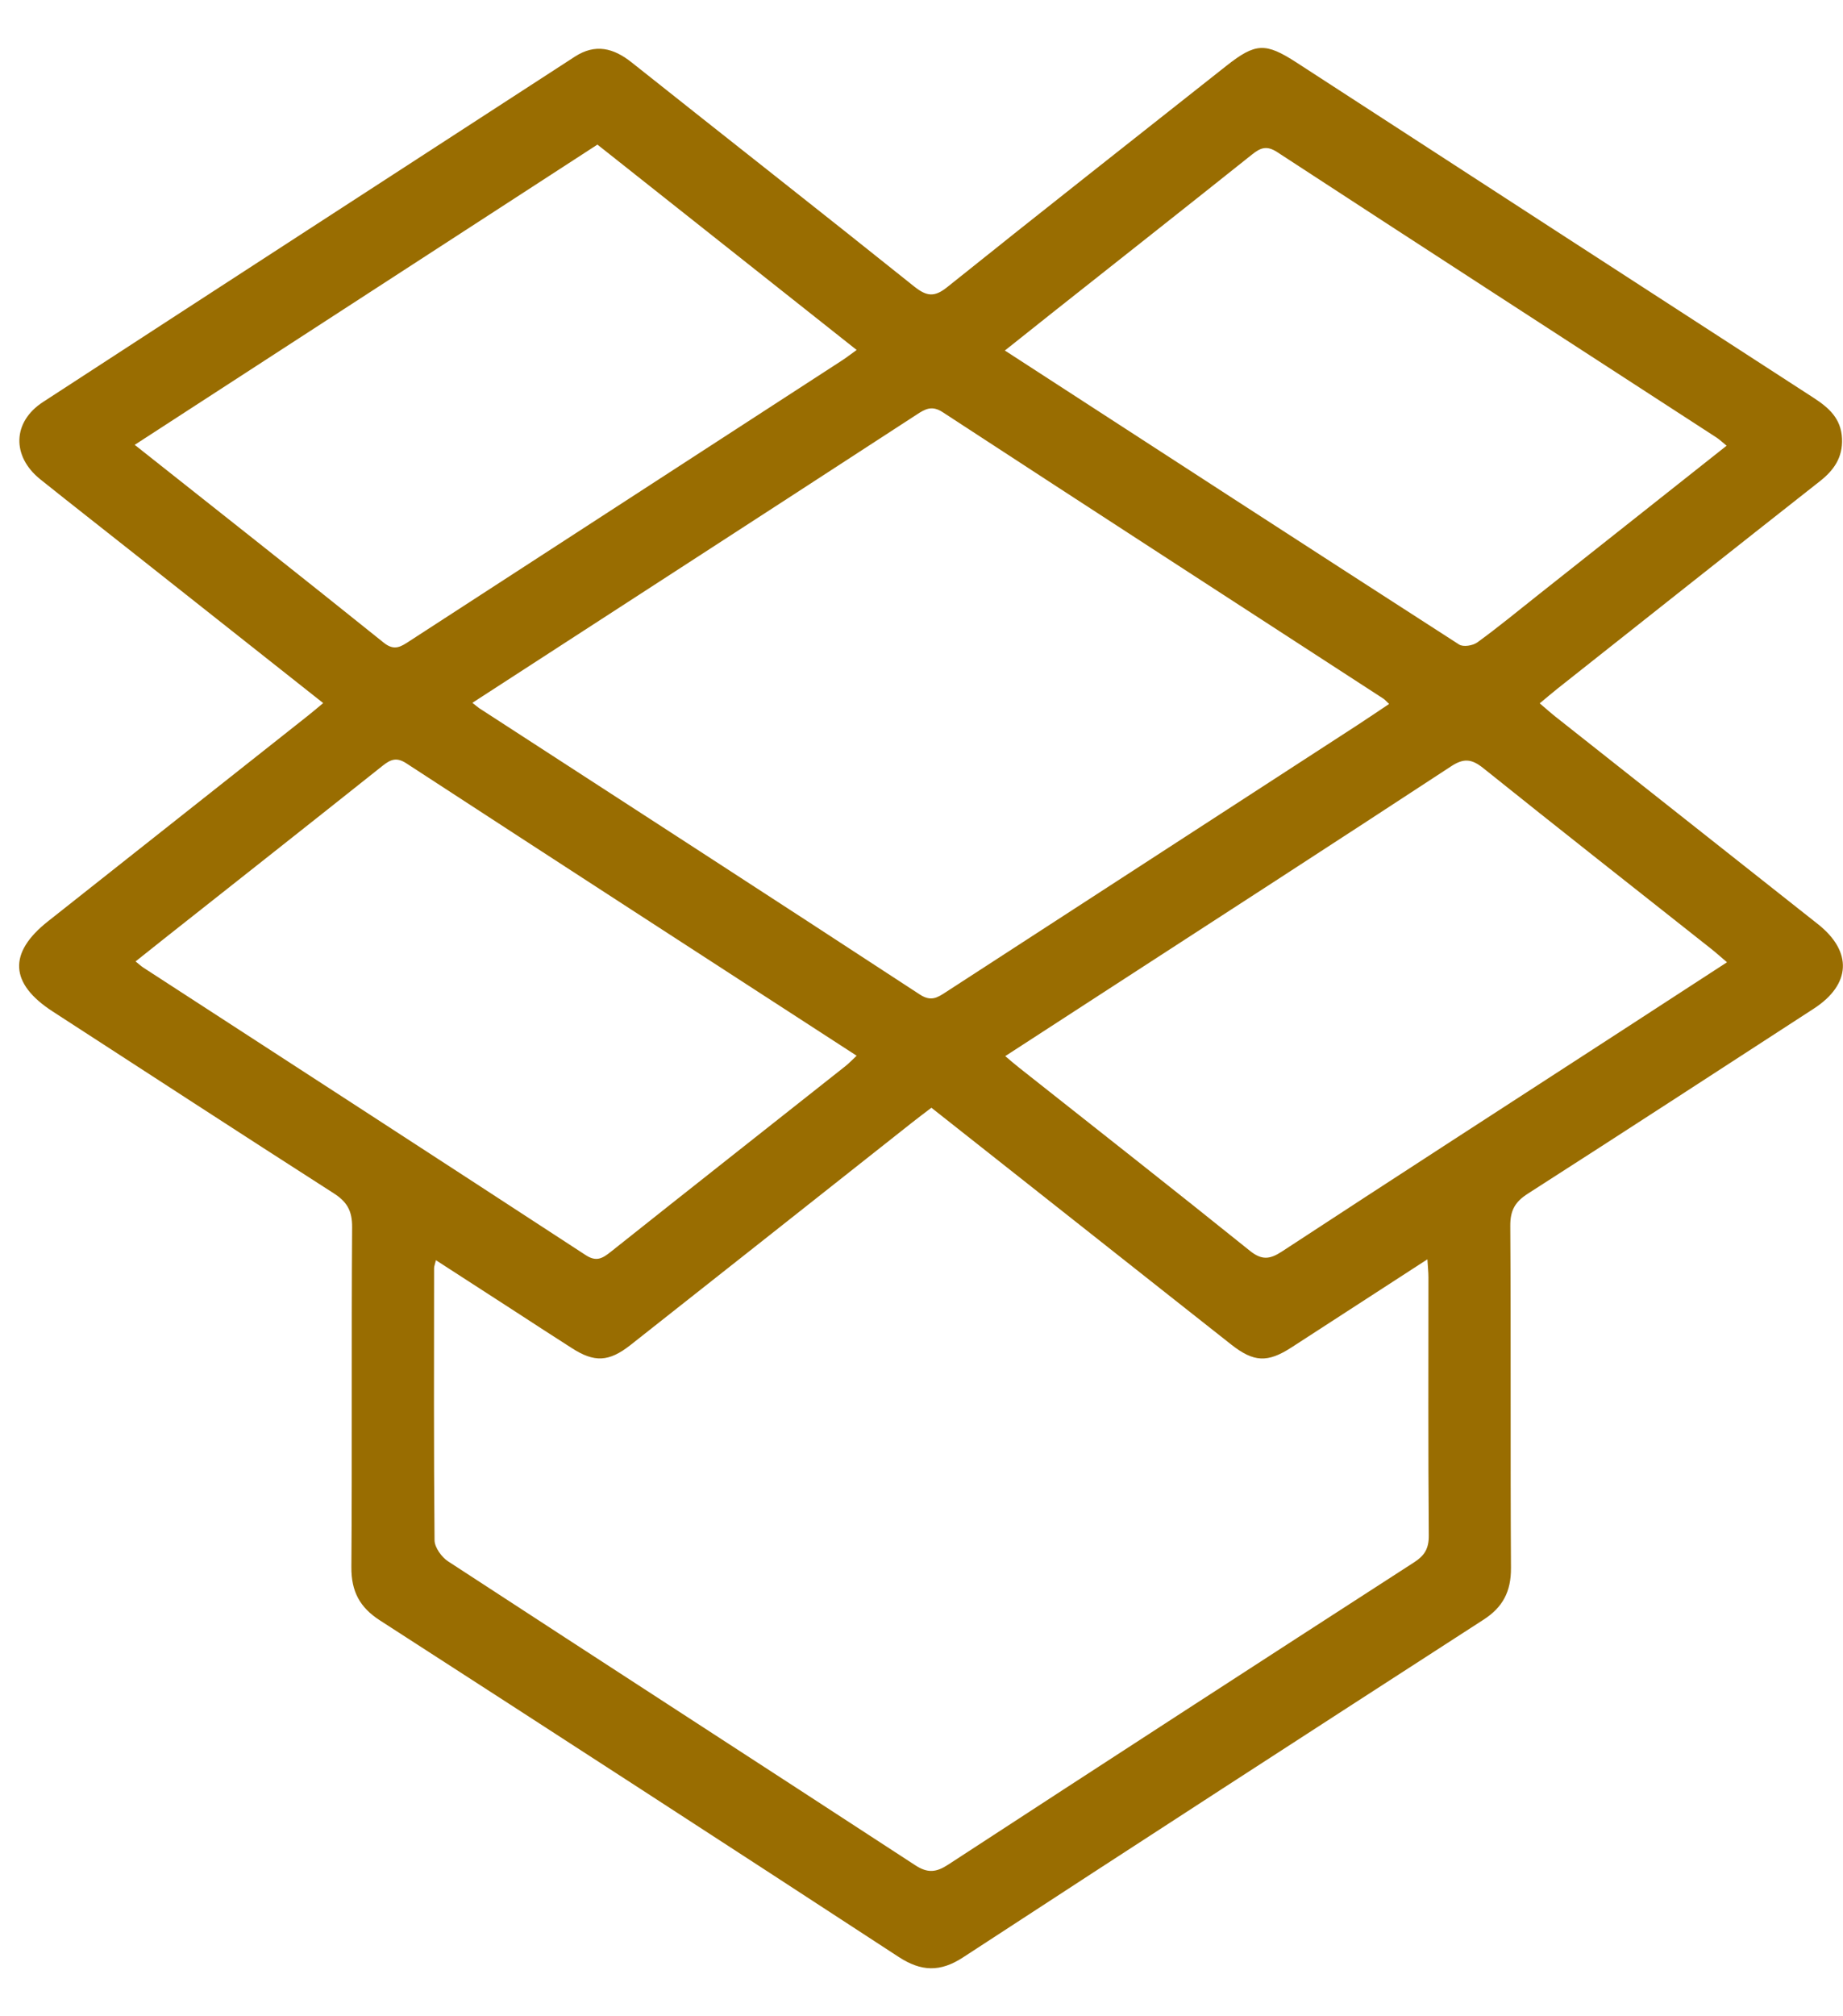 <svg width="32" height="35" viewBox="0 0 32 35" fill="none" xmlns="http://www.w3.org/2000/svg">
<g clip-path="url(#clip0_358_5602)">
<path d="M5.611 12.204C4.498 11.324 3.421 10.472 2.343 9.62C1.795 9.186 1.245 8.757 0.699 8.32C0.202 7.921 0.214 7.325 0.746 6.979C3.822 4.976 6.902 2.982 9.98 0.984C10.336 0.753 10.652 0.831 10.972 1.087C12.604 2.385 14.246 3.67 15.874 4.974C16.09 5.145 16.223 5.164 16.448 4.983C18.058 3.692 19.68 2.419 21.297 1.14C21.8 0.744 21.972 0.736 22.511 1.085C25.503 3.026 28.496 4.969 31.49 6.906C31.75 7.075 31.968 7.262 31.983 7.614C31.997 7.944 31.839 8.165 31.598 8.354C30.076 9.551 28.559 10.754 27.041 11.955C26.944 12.032 26.849 12.114 26.734 12.209C26.838 12.297 26.921 12.372 27.008 12.441C28.527 13.642 30.047 14.842 31.566 16.043C32.167 16.519 32.14 17.088 31.494 17.508C29.84 18.581 28.187 19.657 26.527 20.721C26.311 20.86 26.221 21.004 26.223 21.281C26.236 23.26 26.223 25.238 26.235 27.216C26.238 27.631 26.09 27.902 25.758 28.116C22.742 30.064 19.728 32.015 16.721 33.978C16.326 34.236 15.995 34.226 15.602 33.969C12.605 32.012 9.601 30.066 6.595 28.127C6.251 27.905 6.098 27.631 6.101 27.202C6.115 25.235 6.1 23.269 6.114 21.303C6.116 21.013 6.021 20.86 5.796 20.715C4.165 19.67 2.541 18.611 0.915 17.558C0.167 17.073 0.138 16.542 0.833 15.993C2.334 14.806 3.835 13.619 5.336 12.432C5.417 12.368 5.495 12.302 5.611 12.205V12.204ZM7.569 21.875C7.552 21.949 7.537 21.981 7.537 22.013C7.536 23.588 7.53 25.163 7.545 26.738C7.547 26.863 7.669 27.031 7.78 27.103C10.481 28.866 13.19 30.616 15.891 32.378C16.106 32.519 16.256 32.503 16.461 32.369C19.154 30.613 21.85 28.865 24.55 27.122C24.733 27.004 24.811 26.884 24.808 26.649C24.796 25.157 24.802 23.664 24.802 22.172C24.802 22.085 24.792 21.997 24.784 21.86C23.969 22.388 23.197 22.889 22.425 23.389C22.009 23.658 21.771 23.649 21.378 23.34C20.576 22.709 19.777 22.075 18.977 21.444C18.044 20.706 17.111 19.969 16.172 19.229C16.045 19.326 15.936 19.407 15.829 19.492C14.202 20.778 12.576 22.064 10.947 23.348C10.572 23.643 10.32 23.654 9.928 23.401C9.601 23.193 9.277 22.981 8.952 22.77C8.496 22.475 8.041 22.181 7.568 21.875L7.569 21.875ZM8.202 12.2C8.267 12.251 8.292 12.274 8.32 12.293C10.872 13.948 13.426 15.599 15.972 17.264C16.165 17.39 16.275 17.318 16.42 17.224C18.799 15.68 21.179 14.137 23.559 12.593C23.743 12.473 23.926 12.349 24.119 12.22C24.07 12.174 24.048 12.146 24.02 12.128C21.468 10.471 18.915 8.819 16.368 7.155C16.181 7.033 16.065 7.099 15.916 7.197C14.417 8.173 12.916 9.145 11.415 10.118C10.356 10.805 9.295 11.492 8.202 12.2H8.202ZM17.448 6.085C20.111 7.812 22.72 9.505 25.334 11.188C25.407 11.235 25.572 11.208 25.651 11.151C26.012 10.889 26.357 10.604 26.707 10.327C27.792 9.468 28.877 8.609 29.979 7.737C29.906 7.678 29.858 7.63 29.802 7.594C27.26 5.944 24.715 4.298 22.177 2.641C21.993 2.521 21.886 2.565 21.739 2.682C20.593 3.596 19.442 4.503 18.292 5.413C18.025 5.624 17.759 5.837 17.447 6.085H17.448ZM2.354 16.689C2.414 16.738 2.448 16.769 2.485 16.794C5.046 18.456 7.609 20.116 10.166 21.785C10.354 21.909 10.46 21.845 10.606 21.729C11.96 20.652 13.319 19.583 14.675 18.51C14.741 18.458 14.799 18.396 14.874 18.326C12.25 16.625 9.649 14.941 7.053 13.249C6.882 13.138 6.778 13.185 6.639 13.296C5.385 14.294 4.125 15.287 2.867 16.281C2.699 16.414 2.531 16.548 2.354 16.689V16.689ZM29.985 16.703C29.879 16.613 29.796 16.538 29.709 16.469C28.389 15.425 27.066 14.386 25.753 13.333C25.553 13.173 25.415 13.158 25.196 13.302C23.167 14.632 21.129 15.949 19.094 17.269C18.554 17.62 18.014 17.971 17.454 18.333C17.55 18.414 17.619 18.474 17.69 18.53C19.027 19.588 20.369 20.64 21.699 21.71C21.906 21.877 22.045 21.864 22.256 21.726C24.209 20.447 26.17 19.18 28.129 17.91C28.74 17.514 29.35 17.116 29.987 16.703H29.985ZM10.373 2.51C7.683 4.255 5.025 5.98 2.339 7.722C3.816 8.892 5.246 10.018 6.665 11.158C6.849 11.305 6.964 11.224 7.111 11.128C9.614 9.503 12.12 7.879 14.623 6.255C14.697 6.207 14.765 6.153 14.874 6.075C13.36 4.876 11.875 3.699 10.373 2.51Z" fill="#996D01"/>
</g>
<defs>
<clipPath id="clip0_358_5602">
<rect width="31.667" height="33.333" fill="white" transform="translate(0.332 0.833)"/>
</clipPath>
</defs>
</svg>
